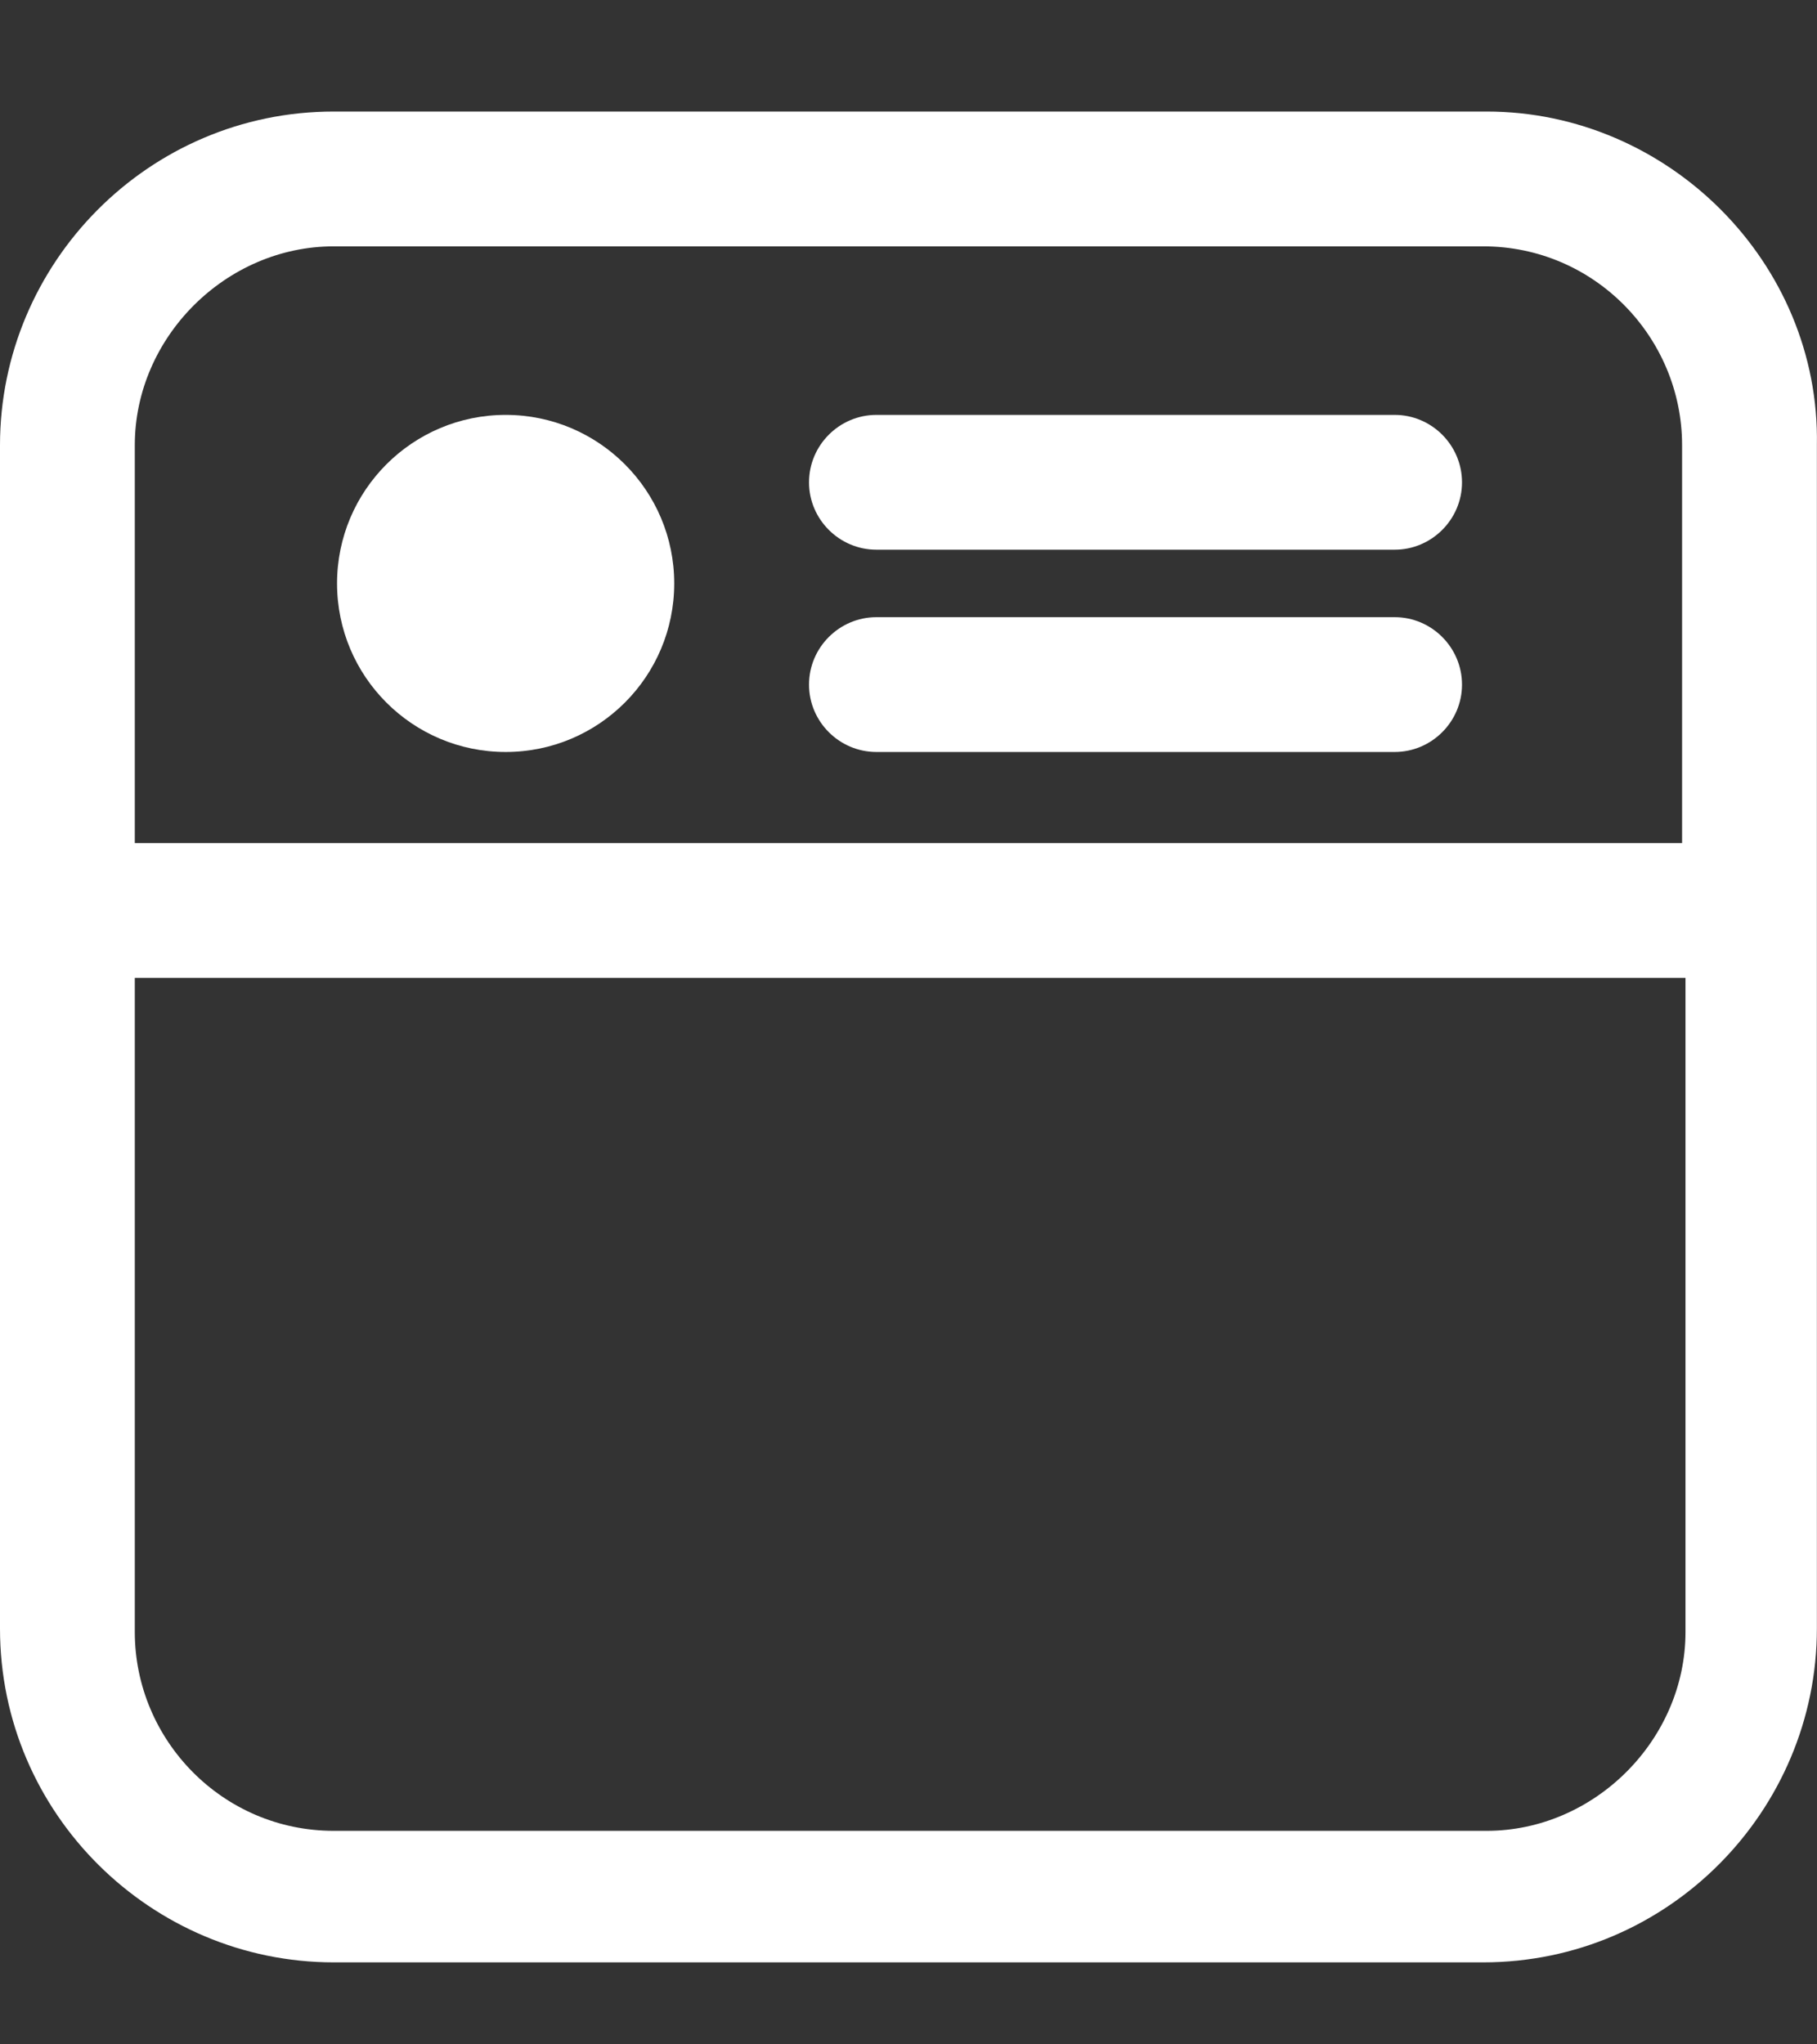 <svg width="16" height="18" viewBox="0 0 16 18" fill="none" xmlns="http://www.w3.org/2000/svg">
<rect x="0" y="0" width="16" height="18" fill="#333333" stroke="none"/>
<path d="M13.091 0.982H2.939C1.306 0.982 0 2.317 0 3.92V14.339C0 15.972 1.336 17.278 2.939 17.278H13.061C14.693 17.278 15.999 15.942 15.999 14.339V3.92C16.029 2.317 14.693 0.982 13.091 0.982H13.091ZM2.939 2.169H13.061C14.04 2.169 14.812 2.97 14.812 3.92V7.423L1.187 7.423V3.92C1.187 2.97 1.989 2.169 2.939 2.169L2.939 2.169ZM13.091 16.12H2.939C1.959 16.12 1.187 15.319 1.187 14.369V8.61H14.842V14.369C14.842 15.319 14.04 16.12 13.091 16.12H13.091Z" fill="white"/>
<path d="M5.937 5.137C5.937 5.957 5.272 6.621 4.453 6.621C3.633 6.621 2.968 5.957 2.968 5.137C2.968 4.318 3.633 3.653 4.453 3.653C5.272 3.653 5.937 4.318 5.937 5.137Z" fill="white"/>
<path d="M7.718 4.84H12.281C12.607 4.84 12.874 4.573 12.874 4.247C12.874 3.92 12.607 3.653 12.281 3.653L7.718 3.653C7.391 3.653 7.124 3.92 7.124 4.247C7.124 4.573 7.391 4.84 7.718 4.84Z" fill="white"/>
<path d="M7.718 6.621H12.281C12.607 6.621 12.874 6.354 12.874 6.028C12.874 5.701 12.607 5.434 12.281 5.434H7.718C7.391 5.434 7.124 5.701 7.124 6.028C7.124 6.354 7.391 6.621 7.718 6.621Z" fill="white"/>
</svg>
